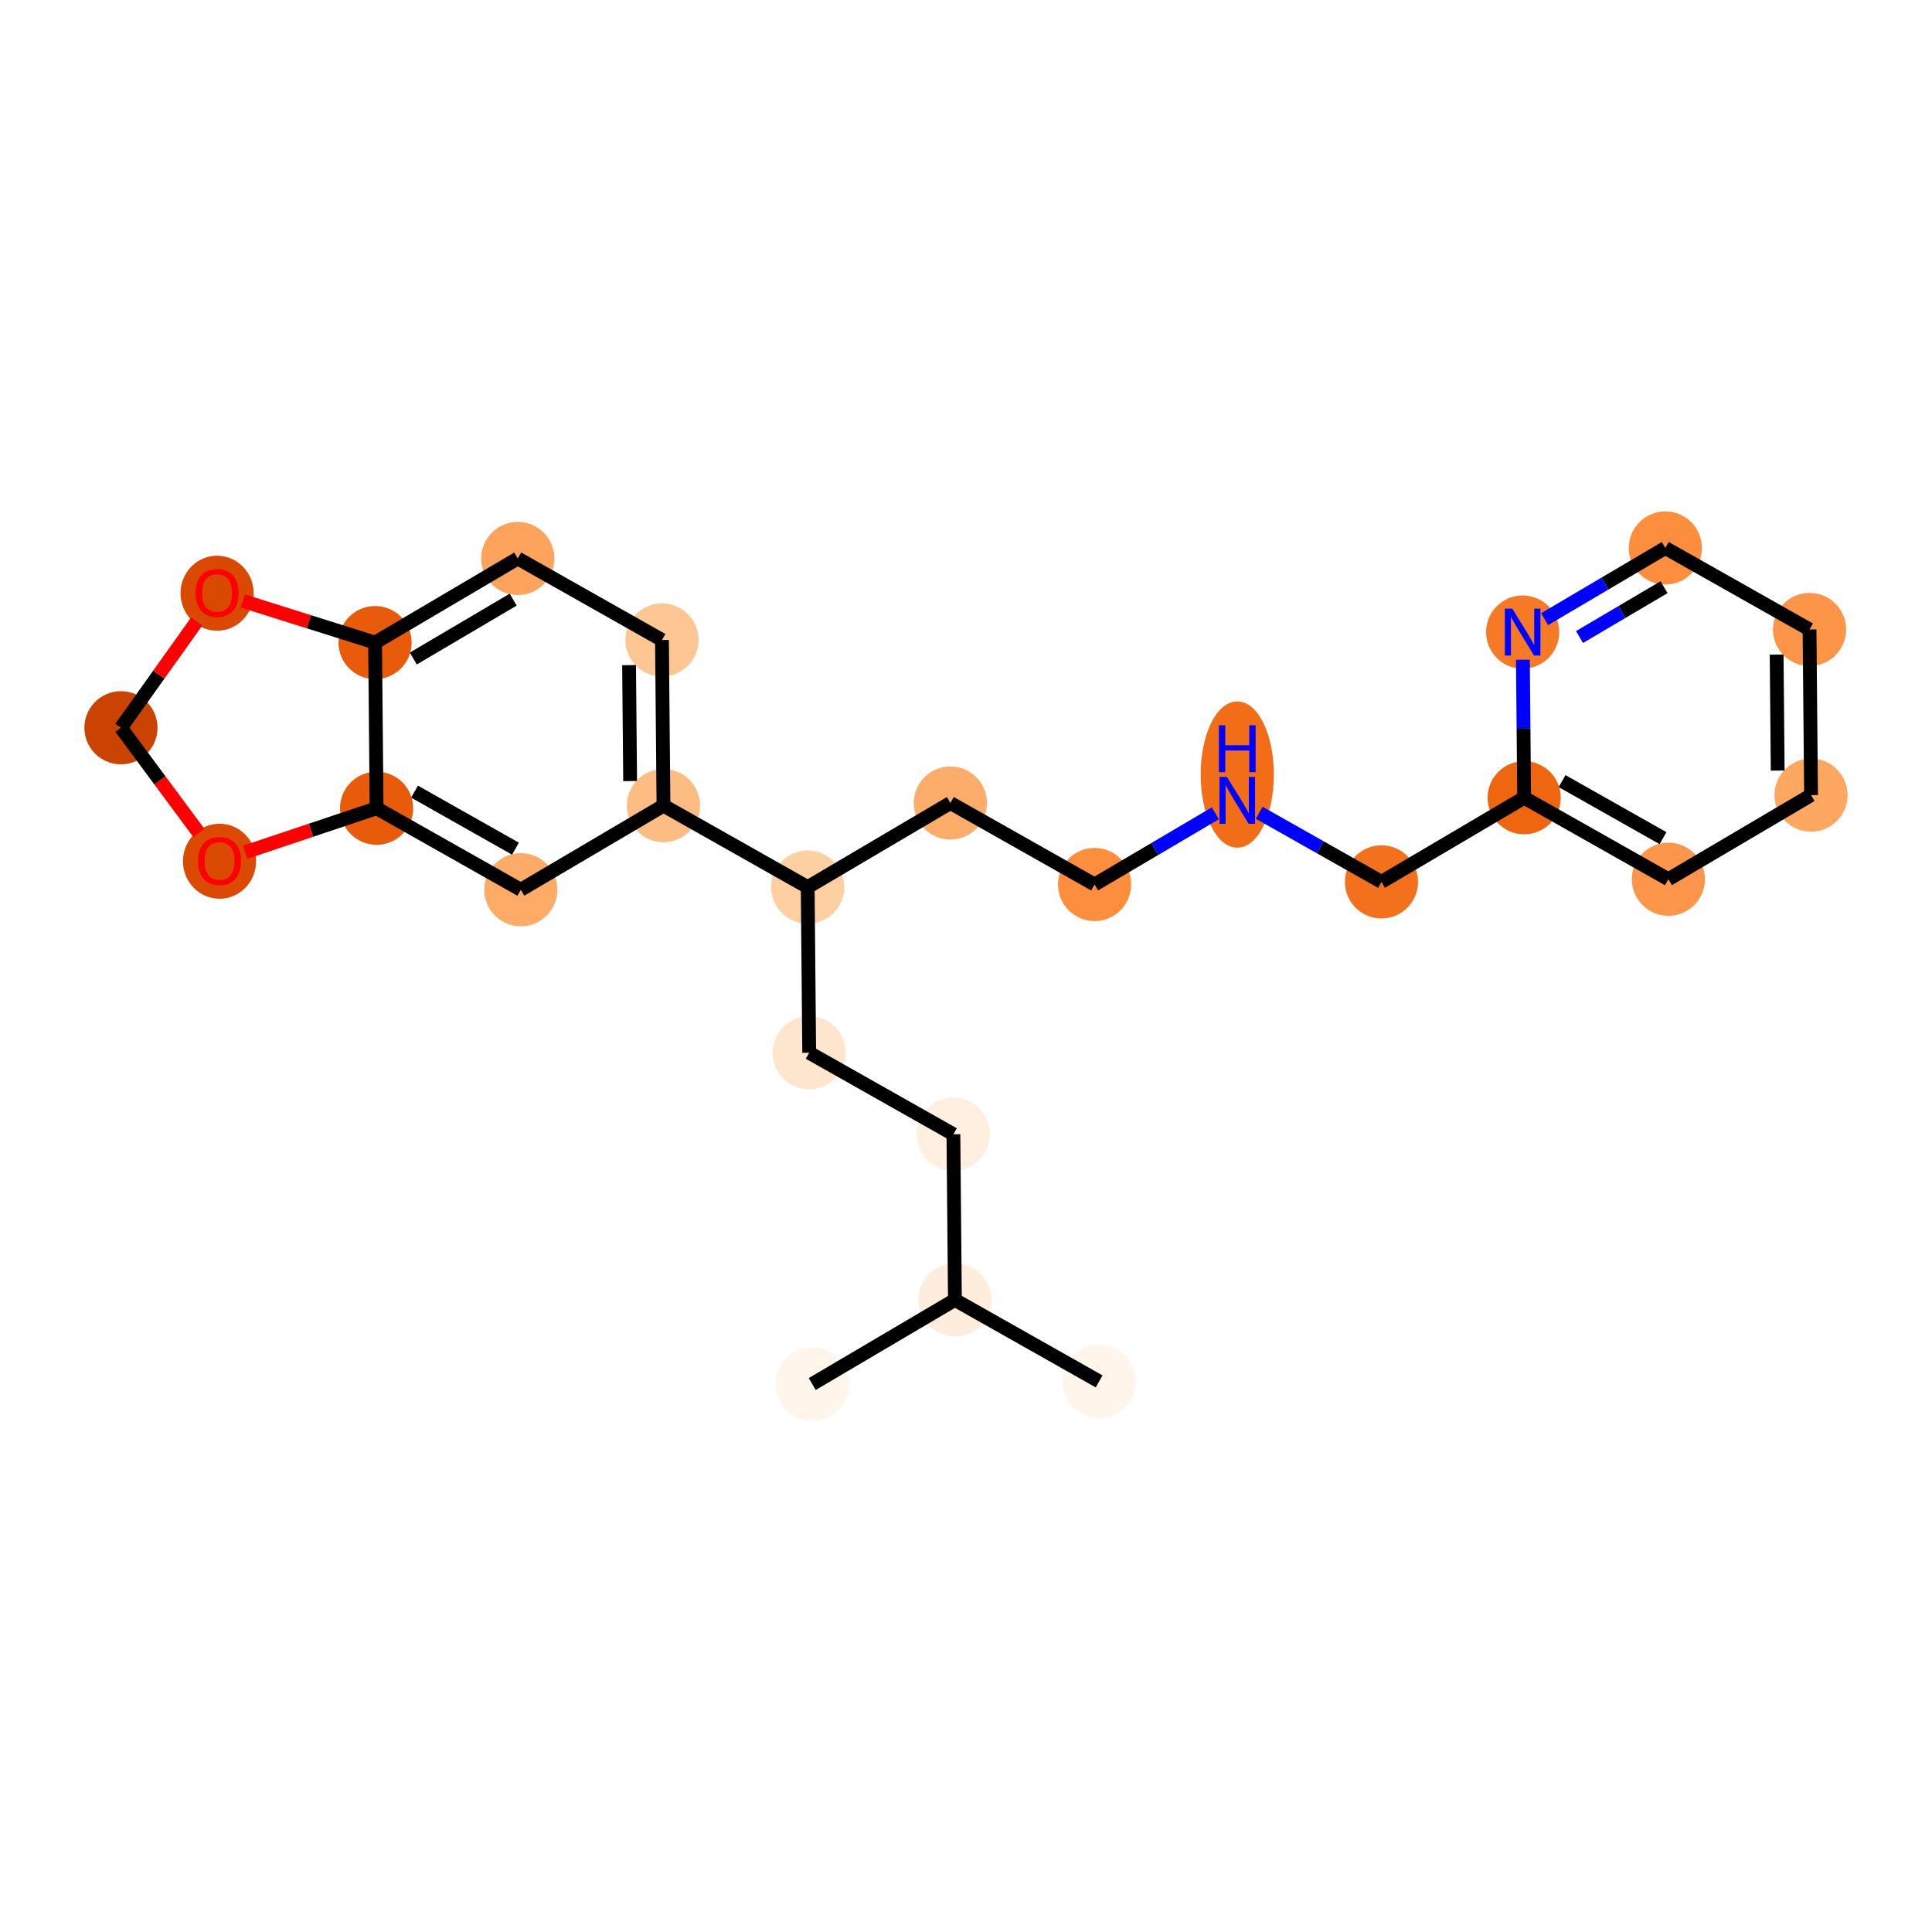 <?xml version='1.0' encoding='iso-8859-1'?>
<svg version='1.1' baseProfile='full'
              xmlns='http://www.w3.org/2000/svg'
                      xmlns:rdkit='http://www.rdkit.org/xml'
                      xmlns:xlink='http://www.w3.org/1999/xlink'
                  xml:space='preserve'
width='280px' height='280px' viewBox='0 0 280 280'>
<!-- END OF HEADER -->
<rect style='opacity:1.0;fill:#FFFFFF;stroke:none' width='280' height='280' x='0' y='0'> </rect>
<ellipse cx='159.294' cy='200.204' rx='4.801' ry='4.801'  style='fill:#FFF5EB;fill-rule:evenodd;stroke:#FFF5EB;stroke-width:1.0px;stroke-linecap:butt;stroke-linejoin:miter;stroke-opacity:1' />
<ellipse cx='138.395' cy='188.391' rx='4.801' ry='4.801'  style='fill:#FEEDDC;fill-rule:evenodd;stroke:#FEEDDC;stroke-width:1.0px;stroke-linecap:butt;stroke-linejoin:miter;stroke-opacity:1' />
<ellipse cx='117.716' cy='200.584' rx='4.801' ry='4.801'  style='fill:#FFF5EB;fill-rule:evenodd;stroke:#FFF5EB;stroke-width:1.0px;stroke-linecap:butt;stroke-linejoin:miter;stroke-opacity:1' />
<ellipse cx='138.175' cy='164.386' rx='4.801' ry='4.801'  style='fill:#FEEFE0;fill-rule:evenodd;stroke:#FEEFE0;stroke-width:1.0px;stroke-linecap:butt;stroke-linejoin:miter;stroke-opacity:1' />
<ellipse cx='117.276' cy='152.573' rx='4.801' ry='4.801'  style='fill:#FEE6CE;fill-rule:evenodd;stroke:#FEE6CE;stroke-width:1.0px;stroke-linecap:butt;stroke-linejoin:miter;stroke-opacity:1' />
<ellipse cx='117.056' cy='128.568' rx='4.801' ry='4.801'  style='fill:#FDCFA1;fill-rule:evenodd;stroke:#FDCFA1;stroke-width:1.0px;stroke-linecap:butt;stroke-linejoin:miter;stroke-opacity:1' />
<ellipse cx='137.736' cy='116.375' rx='4.801' ry='4.801'  style='fill:#FDAD6A;fill-rule:evenodd;stroke:#FDAD6A;stroke-width:1.0px;stroke-linecap:butt;stroke-linejoin:miter;stroke-opacity:1' />
<ellipse cx='158.635' cy='128.188' rx='4.801' ry='4.801'  style='fill:#FD8E3E;fill-rule:evenodd;stroke:#FD8E3E;stroke-width:1.0px;stroke-linecap:butt;stroke-linejoin:miter;stroke-opacity:1' />
<ellipse cx='179.314' cy='112.255' rx='4.801' ry='10.095'  style='fill:#F26D18;fill-rule:evenodd;stroke:#F26D18;stroke-width:1.0px;stroke-linecap:butt;stroke-linejoin:miter;stroke-opacity:1' />
<ellipse cx='200.214' cy='127.807' rx='4.801' ry='4.801'  style='fill:#F3711C;fill-rule:evenodd;stroke:#F3711C;stroke-width:1.0px;stroke-linecap:butt;stroke-linejoin:miter;stroke-opacity:1' />
<ellipse cx='220.893' cy='115.614' rx='4.801' ry='4.801'  style='fill:#EF6611;fill-rule:evenodd;stroke:#EF6611;stroke-width:1.0px;stroke-linecap:butt;stroke-linejoin:miter;stroke-opacity:1' />
<ellipse cx='241.792' cy='127.427' rx='4.801' ry='4.801'  style='fill:#FD964A;fill-rule:evenodd;stroke:#FD964A;stroke-width:1.0px;stroke-linecap:butt;stroke-linejoin:miter;stroke-opacity:1' />
<ellipse cx='262.471' cy='115.234' rx='4.801' ry='4.801'  style='fill:#FDA761;fill-rule:evenodd;stroke:#FDA761;stroke-width:1.0px;stroke-linecap:butt;stroke-linejoin:miter;stroke-opacity:1' />
<ellipse cx='262.252' cy='91.228' rx='4.801' ry='4.801'  style='fill:#FD9548;fill-rule:evenodd;stroke:#FD9548;stroke-width:1.0px;stroke-linecap:butt;stroke-linejoin:miter;stroke-opacity:1' />
<ellipse cx='241.353' cy='79.416' rx='4.801' ry='4.801'  style='fill:#FD8E3E;fill-rule:evenodd;stroke:#FD8E3E;stroke-width:1.0px;stroke-linecap:butt;stroke-linejoin:miter;stroke-opacity:1' />
<ellipse cx='220.673' cy='91.609' rx='4.801' ry='4.807'  style='fill:#F67A26;fill-rule:evenodd;stroke:#F67A26;stroke-width:1.0px;stroke-linecap:butt;stroke-linejoin:miter;stroke-opacity:1' />
<ellipse cx='96.157' cy='116.756' rx='4.801' ry='4.801'  style='fill:#FDBC82;fill-rule:evenodd;stroke:#FDBC82;stroke-width:1.0px;stroke-linecap:butt;stroke-linejoin:miter;stroke-opacity:1' />
<ellipse cx='95.938' cy='92.75' rx='4.801' ry='4.801'  style='fill:#FDC692;fill-rule:evenodd;stroke:#FDC692;stroke-width:1.0px;stroke-linecap:butt;stroke-linejoin:miter;stroke-opacity:1' />
<ellipse cx='75.039' cy='80.938' rx='4.801' ry='4.801'  style='fill:#FDA35B;fill-rule:evenodd;stroke:#FDA35B;stroke-width:1.0px;stroke-linecap:butt;stroke-linejoin:miter;stroke-opacity:1' />
<ellipse cx='54.359' cy='93.131' rx='4.801' ry='4.801'  style='fill:#E75B0B;fill-rule:evenodd;stroke:#E75B0B;stroke-width:1.0px;stroke-linecap:butt;stroke-linejoin:miter;stroke-opacity:1' />
<ellipse cx='54.579' cy='117.136' rx='4.801' ry='4.801'  style='fill:#E75B0B;fill-rule:evenodd;stroke:#E75B0B;stroke-width:1.0px;stroke-linecap:butt;stroke-linejoin:miter;stroke-opacity:1' />
<ellipse cx='75.478' cy='128.949' rx='4.801' ry='4.801'  style='fill:#FDAB67;fill-rule:evenodd;stroke:#FDAB67;stroke-width:1.0px;stroke-linecap:butt;stroke-linejoin:miter;stroke-opacity:1' />
<ellipse cx='31.816' cy='124.816' rx='4.801' ry='4.936'  style='fill:#DA4A02;fill-rule:evenodd;stroke:#DA4A02;stroke-width:1.0px;stroke-linecap:butt;stroke-linejoin:miter;stroke-opacity:1' />
<ellipse cx='17.529' cy='105.472' rx='4.801' ry='4.801'  style='fill:#CB4301;fill-rule:evenodd;stroke:#CB4301;stroke-width:1.0px;stroke-linecap:butt;stroke-linejoin:miter;stroke-opacity:1' />
<ellipse cx='31.461' cy='85.975' rx='4.801' ry='4.936'  style='fill:#D94901;fill-rule:evenodd;stroke:#D94901;stroke-width:1.0px;stroke-linecap:butt;stroke-linejoin:miter;stroke-opacity:1' />
<path class='bond-0 atom-0 atom-1' d='M 159.294,200.204 L 138.395,188.391' style='fill:none;fill-rule:evenodd;stroke:#000000;stroke-width:2.0px;stroke-linecap:butt;stroke-linejoin:miter;stroke-opacity:1' />
<path class='bond-1 atom-1 atom-2' d='M 138.395,188.391 L 117.716,200.584' style='fill:none;fill-rule:evenodd;stroke:#000000;stroke-width:2.0px;stroke-linecap:butt;stroke-linejoin:miter;stroke-opacity:1' />
<path class='bond-2 atom-1 atom-3' d='M 138.395,188.391 L 138.175,164.386' style='fill:none;fill-rule:evenodd;stroke:#000000;stroke-width:2.0px;stroke-linecap:butt;stroke-linejoin:miter;stroke-opacity:1' />
<path class='bond-3 atom-3 atom-4' d='M 138.175,164.386 L 117.276,152.573' style='fill:none;fill-rule:evenodd;stroke:#000000;stroke-width:2.0px;stroke-linecap:butt;stroke-linejoin:miter;stroke-opacity:1' />
<path class='bond-4 atom-4 atom-5' d='M 117.276,152.573 L 117.056,128.568' style='fill:none;fill-rule:evenodd;stroke:#000000;stroke-width:2.0px;stroke-linecap:butt;stroke-linejoin:miter;stroke-opacity:1' />
<path class='bond-5 atom-5 atom-6' d='M 117.056,128.568 L 137.736,116.375' style='fill:none;fill-rule:evenodd;stroke:#000000;stroke-width:2.0px;stroke-linecap:butt;stroke-linejoin:miter;stroke-opacity:1' />
<path class='bond-15 atom-5 atom-16' d='M 117.056,128.568 L 96.157,116.756' style='fill:none;fill-rule:evenodd;stroke:#000000;stroke-width:2.0px;stroke-linecap:butt;stroke-linejoin:miter;stroke-opacity:1' />
<path class='bond-6 atom-6 atom-7' d='M 137.736,116.375 L 158.635,128.188' style='fill:none;fill-rule:evenodd;stroke:#000000;stroke-width:2.0px;stroke-linecap:butt;stroke-linejoin:miter;stroke-opacity:1' />
<path class='bond-7 atom-7 atom-8' d='M 158.635,128.188 L 167.385,123.028' style='fill:none;fill-rule:evenodd;stroke:#000000;stroke-width:2.0px;stroke-linecap:butt;stroke-linejoin:miter;stroke-opacity:1' />
<path class='bond-7 atom-7 atom-8' d='M 167.385,123.028 L 176.136,117.869' style='fill:none;fill-rule:evenodd;stroke:#0000FF;stroke-width:2.0px;stroke-linecap:butt;stroke-linejoin:miter;stroke-opacity:1' />
<path class='bond-8 atom-8 atom-9' d='M 182.493,117.791 L 191.353,122.799' style='fill:none;fill-rule:evenodd;stroke:#0000FF;stroke-width:2.0px;stroke-linecap:butt;stroke-linejoin:miter;stroke-opacity:1' />
<path class='bond-8 atom-8 atom-9' d='M 191.353,122.799 L 200.214,127.807' style='fill:none;fill-rule:evenodd;stroke:#000000;stroke-width:2.0px;stroke-linecap:butt;stroke-linejoin:miter;stroke-opacity:1' />
<path class='bond-9 atom-9 atom-10' d='M 200.214,127.807 L 220.893,115.614' style='fill:none;fill-rule:evenodd;stroke:#000000;stroke-width:2.0px;stroke-linecap:butt;stroke-linejoin:miter;stroke-opacity:1' />
<path class='bond-10 atom-10 atom-11' d='M 220.893,115.614 L 241.792,127.427' style='fill:none;fill-rule:evenodd;stroke:#000000;stroke-width:2.0px;stroke-linecap:butt;stroke-linejoin:miter;stroke-opacity:1' />
<path class='bond-10 atom-10 atom-11' d='M 226.39,113.206 L 241.02,121.475' style='fill:none;fill-rule:evenodd;stroke:#000000;stroke-width:2.0px;stroke-linecap:butt;stroke-linejoin:miter;stroke-opacity:1' />
<path class='bond-24 atom-15 atom-10' d='M 220.71,95.608 L 220.801,105.611' style='fill:none;fill-rule:evenodd;stroke:#0000FF;stroke-width:2.0px;stroke-linecap:butt;stroke-linejoin:miter;stroke-opacity:1' />
<path class='bond-24 atom-15 atom-10' d='M 220.801,105.611 L 220.893,115.614' style='fill:none;fill-rule:evenodd;stroke:#000000;stroke-width:2.0px;stroke-linecap:butt;stroke-linejoin:miter;stroke-opacity:1' />
<path class='bond-11 atom-11 atom-12' d='M 241.792,127.427 L 262.471,115.234' style='fill:none;fill-rule:evenodd;stroke:#000000;stroke-width:2.0px;stroke-linecap:butt;stroke-linejoin:miter;stroke-opacity:1' />
<path class='bond-12 atom-12 atom-13' d='M 262.471,115.234 L 262.252,91.228' style='fill:none;fill-rule:evenodd;stroke:#000000;stroke-width:2.0px;stroke-linecap:butt;stroke-linejoin:miter;stroke-opacity:1' />
<path class='bond-12 atom-12 atom-13' d='M 257.637,111.677 L 257.484,94.873' style='fill:none;fill-rule:evenodd;stroke:#000000;stroke-width:2.0px;stroke-linecap:butt;stroke-linejoin:miter;stroke-opacity:1' />
<path class='bond-13 atom-13 atom-14' d='M 262.252,91.228 L 241.353,79.416' style='fill:none;fill-rule:evenodd;stroke:#000000;stroke-width:2.0px;stroke-linecap:butt;stroke-linejoin:miter;stroke-opacity:1' />
<path class='bond-14 atom-14 atom-15' d='M 241.353,79.416 L 232.602,84.575' style='fill:none;fill-rule:evenodd;stroke:#000000;stroke-width:2.0px;stroke-linecap:butt;stroke-linejoin:miter;stroke-opacity:1' />
<path class='bond-14 atom-14 atom-15' d='M 232.602,84.575 L 223.852,89.735' style='fill:none;fill-rule:evenodd;stroke:#0000FF;stroke-width:2.0px;stroke-linecap:butt;stroke-linejoin:miter;stroke-opacity:1' />
<path class='bond-14 atom-14 atom-15' d='M 241.166,85.1 L 235.041,88.711' style='fill:none;fill-rule:evenodd;stroke:#000000;stroke-width:2.0px;stroke-linecap:butt;stroke-linejoin:miter;stroke-opacity:1' />
<path class='bond-14 atom-14 atom-15' d='M 235.041,88.711 L 228.915,92.323' style='fill:none;fill-rule:evenodd;stroke:#0000FF;stroke-width:2.0px;stroke-linecap:butt;stroke-linejoin:miter;stroke-opacity:1' />
<path class='bond-16 atom-16 atom-17' d='M 96.157,116.756 L 95.938,92.75' style='fill:none;fill-rule:evenodd;stroke:#000000;stroke-width:2.0px;stroke-linecap:butt;stroke-linejoin:miter;stroke-opacity:1' />
<path class='bond-16 atom-16 atom-17' d='M 91.323,113.199 L 91.17,96.395' style='fill:none;fill-rule:evenodd;stroke:#000000;stroke-width:2.0px;stroke-linecap:butt;stroke-linejoin:miter;stroke-opacity:1' />
<path class='bond-25 atom-21 atom-16' d='M 75.478,128.949 L 96.157,116.756' style='fill:none;fill-rule:evenodd;stroke:#000000;stroke-width:2.0px;stroke-linecap:butt;stroke-linejoin:miter;stroke-opacity:1' />
<path class='bond-17 atom-17 atom-18' d='M 95.938,92.75 L 75.039,80.938' style='fill:none;fill-rule:evenodd;stroke:#000000;stroke-width:2.0px;stroke-linecap:butt;stroke-linejoin:miter;stroke-opacity:1' />
<path class='bond-18 atom-18 atom-19' d='M 75.039,80.938 L 54.359,93.131' style='fill:none;fill-rule:evenodd;stroke:#000000;stroke-width:2.0px;stroke-linecap:butt;stroke-linejoin:miter;stroke-opacity:1' />
<path class='bond-18 atom-18 atom-19' d='M 74.375,86.903 L 59.9,95.438' style='fill:none;fill-rule:evenodd;stroke:#000000;stroke-width:2.0px;stroke-linecap:butt;stroke-linejoin:miter;stroke-opacity:1' />
<path class='bond-19 atom-19 atom-20' d='M 54.359,93.131 L 54.579,117.136' style='fill:none;fill-rule:evenodd;stroke:#000000;stroke-width:2.0px;stroke-linecap:butt;stroke-linejoin:miter;stroke-opacity:1' />
<path class='bond-26 atom-24 atom-19' d='M 35.182,87.093 L 44.77,90.112' style='fill:none;fill-rule:evenodd;stroke:#FF0000;stroke-width:2.0px;stroke-linecap:butt;stroke-linejoin:miter;stroke-opacity:1' />
<path class='bond-26 atom-24 atom-19' d='M 44.77,90.112 L 54.359,93.131' style='fill:none;fill-rule:evenodd;stroke:#000000;stroke-width:2.0px;stroke-linecap:butt;stroke-linejoin:miter;stroke-opacity:1' />
<path class='bond-20 atom-20 atom-21' d='M 54.579,117.136 L 75.478,128.949' style='fill:none;fill-rule:evenodd;stroke:#000000;stroke-width:2.0px;stroke-linecap:butt;stroke-linejoin:miter;stroke-opacity:1' />
<path class='bond-20 atom-20 atom-21' d='M 60.076,114.728 L 74.706,122.997' style='fill:none;fill-rule:evenodd;stroke:#000000;stroke-width:2.0px;stroke-linecap:butt;stroke-linejoin:miter;stroke-opacity:1' />
<path class='bond-21 atom-20 atom-22' d='M 54.579,117.136 L 45.058,120.326' style='fill:none;fill-rule:evenodd;stroke:#000000;stroke-width:2.0px;stroke-linecap:butt;stroke-linejoin:miter;stroke-opacity:1' />
<path class='bond-21 atom-20 atom-22' d='M 45.058,120.326 L 35.537,123.516' style='fill:none;fill-rule:evenodd;stroke:#FF0000;stroke-width:2.0px;stroke-linecap:butt;stroke-linejoin:miter;stroke-opacity:1' />
<path class='bond-22 atom-22 atom-23' d='M 28.826,120.725 L 23.177,113.099' style='fill:none;fill-rule:evenodd;stroke:#FF0000;stroke-width:2.0px;stroke-linecap:butt;stroke-linejoin:miter;stroke-opacity:1' />
<path class='bond-22 atom-22 atom-23' d='M 23.177,113.099 L 17.529,105.472' style='fill:none;fill-rule:evenodd;stroke:#000000;stroke-width:2.0px;stroke-linecap:butt;stroke-linejoin:miter;stroke-opacity:1' />
<path class='bond-23 atom-23 atom-24' d='M 17.529,105.472 L 23.018,97.769' style='fill:none;fill-rule:evenodd;stroke:#000000;stroke-width:2.0px;stroke-linecap:butt;stroke-linejoin:miter;stroke-opacity:1' />
<path class='bond-23 atom-23 atom-24' d='M 23.018,97.769 L 28.508,90.065' style='fill:none;fill-rule:evenodd;stroke:#FF0000;stroke-width:2.0px;stroke-linecap:butt;stroke-linejoin:miter;stroke-opacity:1' />
<path  class='atom-8' d='M 177.812 112.595
L 180.039 116.196
Q 180.26 116.552, 180.616 117.195
Q 180.971 117.838, 180.99 117.877
L 180.99 112.595
L 181.893 112.595
L 181.893 119.394
L 180.961 119.394
L 178.57 115.457
Q 178.292 114.996, 177.994 114.468
Q 177.706 113.94, 177.62 113.776
L 177.62 119.394
L 176.736 119.394
L 176.736 112.595
L 177.812 112.595
' fill='#0000FF'/>
<path  class='atom-8' d='M 176.655 105.117
L 177.576 105.117
L 177.576 108.007
L 181.052 108.007
L 181.052 105.117
L 181.974 105.117
L 181.974 111.915
L 181.052 111.915
L 181.052 108.775
L 177.576 108.775
L 177.576 111.915
L 176.655 111.915
L 176.655 105.117
' fill='#0000FF'/>
<path  class='atom-15' d='M 219.17 88.209
L 221.398 91.81
Q 221.619 92.166, 221.974 92.809
Q 222.33 93.452, 222.349 93.491
L 222.349 88.209
L 223.252 88.209
L 223.252 95.008
L 222.32 95.008
L 219.929 91.071
Q 219.651 90.61, 219.353 90.082
Q 219.065 89.554, 218.978 89.391
L 218.978 95.008
L 218.095 95.008
L 218.095 88.209
L 219.17 88.209
' fill='#0000FF'/>
<path  class='atom-22' d='M 28.695 124.782
Q 28.695 123.15, 29.502 122.238
Q 30.309 121.326, 31.816 121.326
Q 33.324 121.326, 34.13 122.238
Q 34.937 123.15, 34.937 124.782
Q 34.937 126.434, 34.121 127.375
Q 33.305 128.307, 31.816 128.307
Q 30.318 128.307, 29.502 127.375
Q 28.695 126.444, 28.695 124.782
M 31.816 127.538
Q 32.853 127.538, 33.41 126.847
Q 33.977 126.146, 33.977 124.782
Q 33.977 123.448, 33.41 122.776
Q 32.853 122.094, 31.816 122.094
Q 30.779 122.094, 30.213 122.766
Q 29.656 123.438, 29.656 124.782
Q 29.656 126.156, 30.213 126.847
Q 30.779 127.538, 31.816 127.538
' fill='#FF0000'/>
<path  class='atom-24' d='M 28.34 85.941
Q 28.34 84.308, 29.147 83.396
Q 29.953 82.484, 31.461 82.484
Q 32.968 82.484, 33.775 83.396
Q 34.582 84.308, 34.582 85.941
Q 34.582 87.593, 33.765 88.534
Q 32.949 89.465, 31.461 89.465
Q 29.963 89.465, 29.147 88.534
Q 28.34 87.602, 28.34 85.941
M 31.461 88.697
Q 32.498 88.697, 33.055 88.005
Q 33.621 87.305, 33.621 85.941
Q 33.621 84.606, 33.055 83.934
Q 32.498 83.252, 31.461 83.252
Q 30.424 83.252, 29.857 83.924
Q 29.3 84.597, 29.3 85.941
Q 29.3 87.314, 29.857 88.005
Q 30.424 88.697, 31.461 88.697
' fill='#FF0000'/>
</svg>

